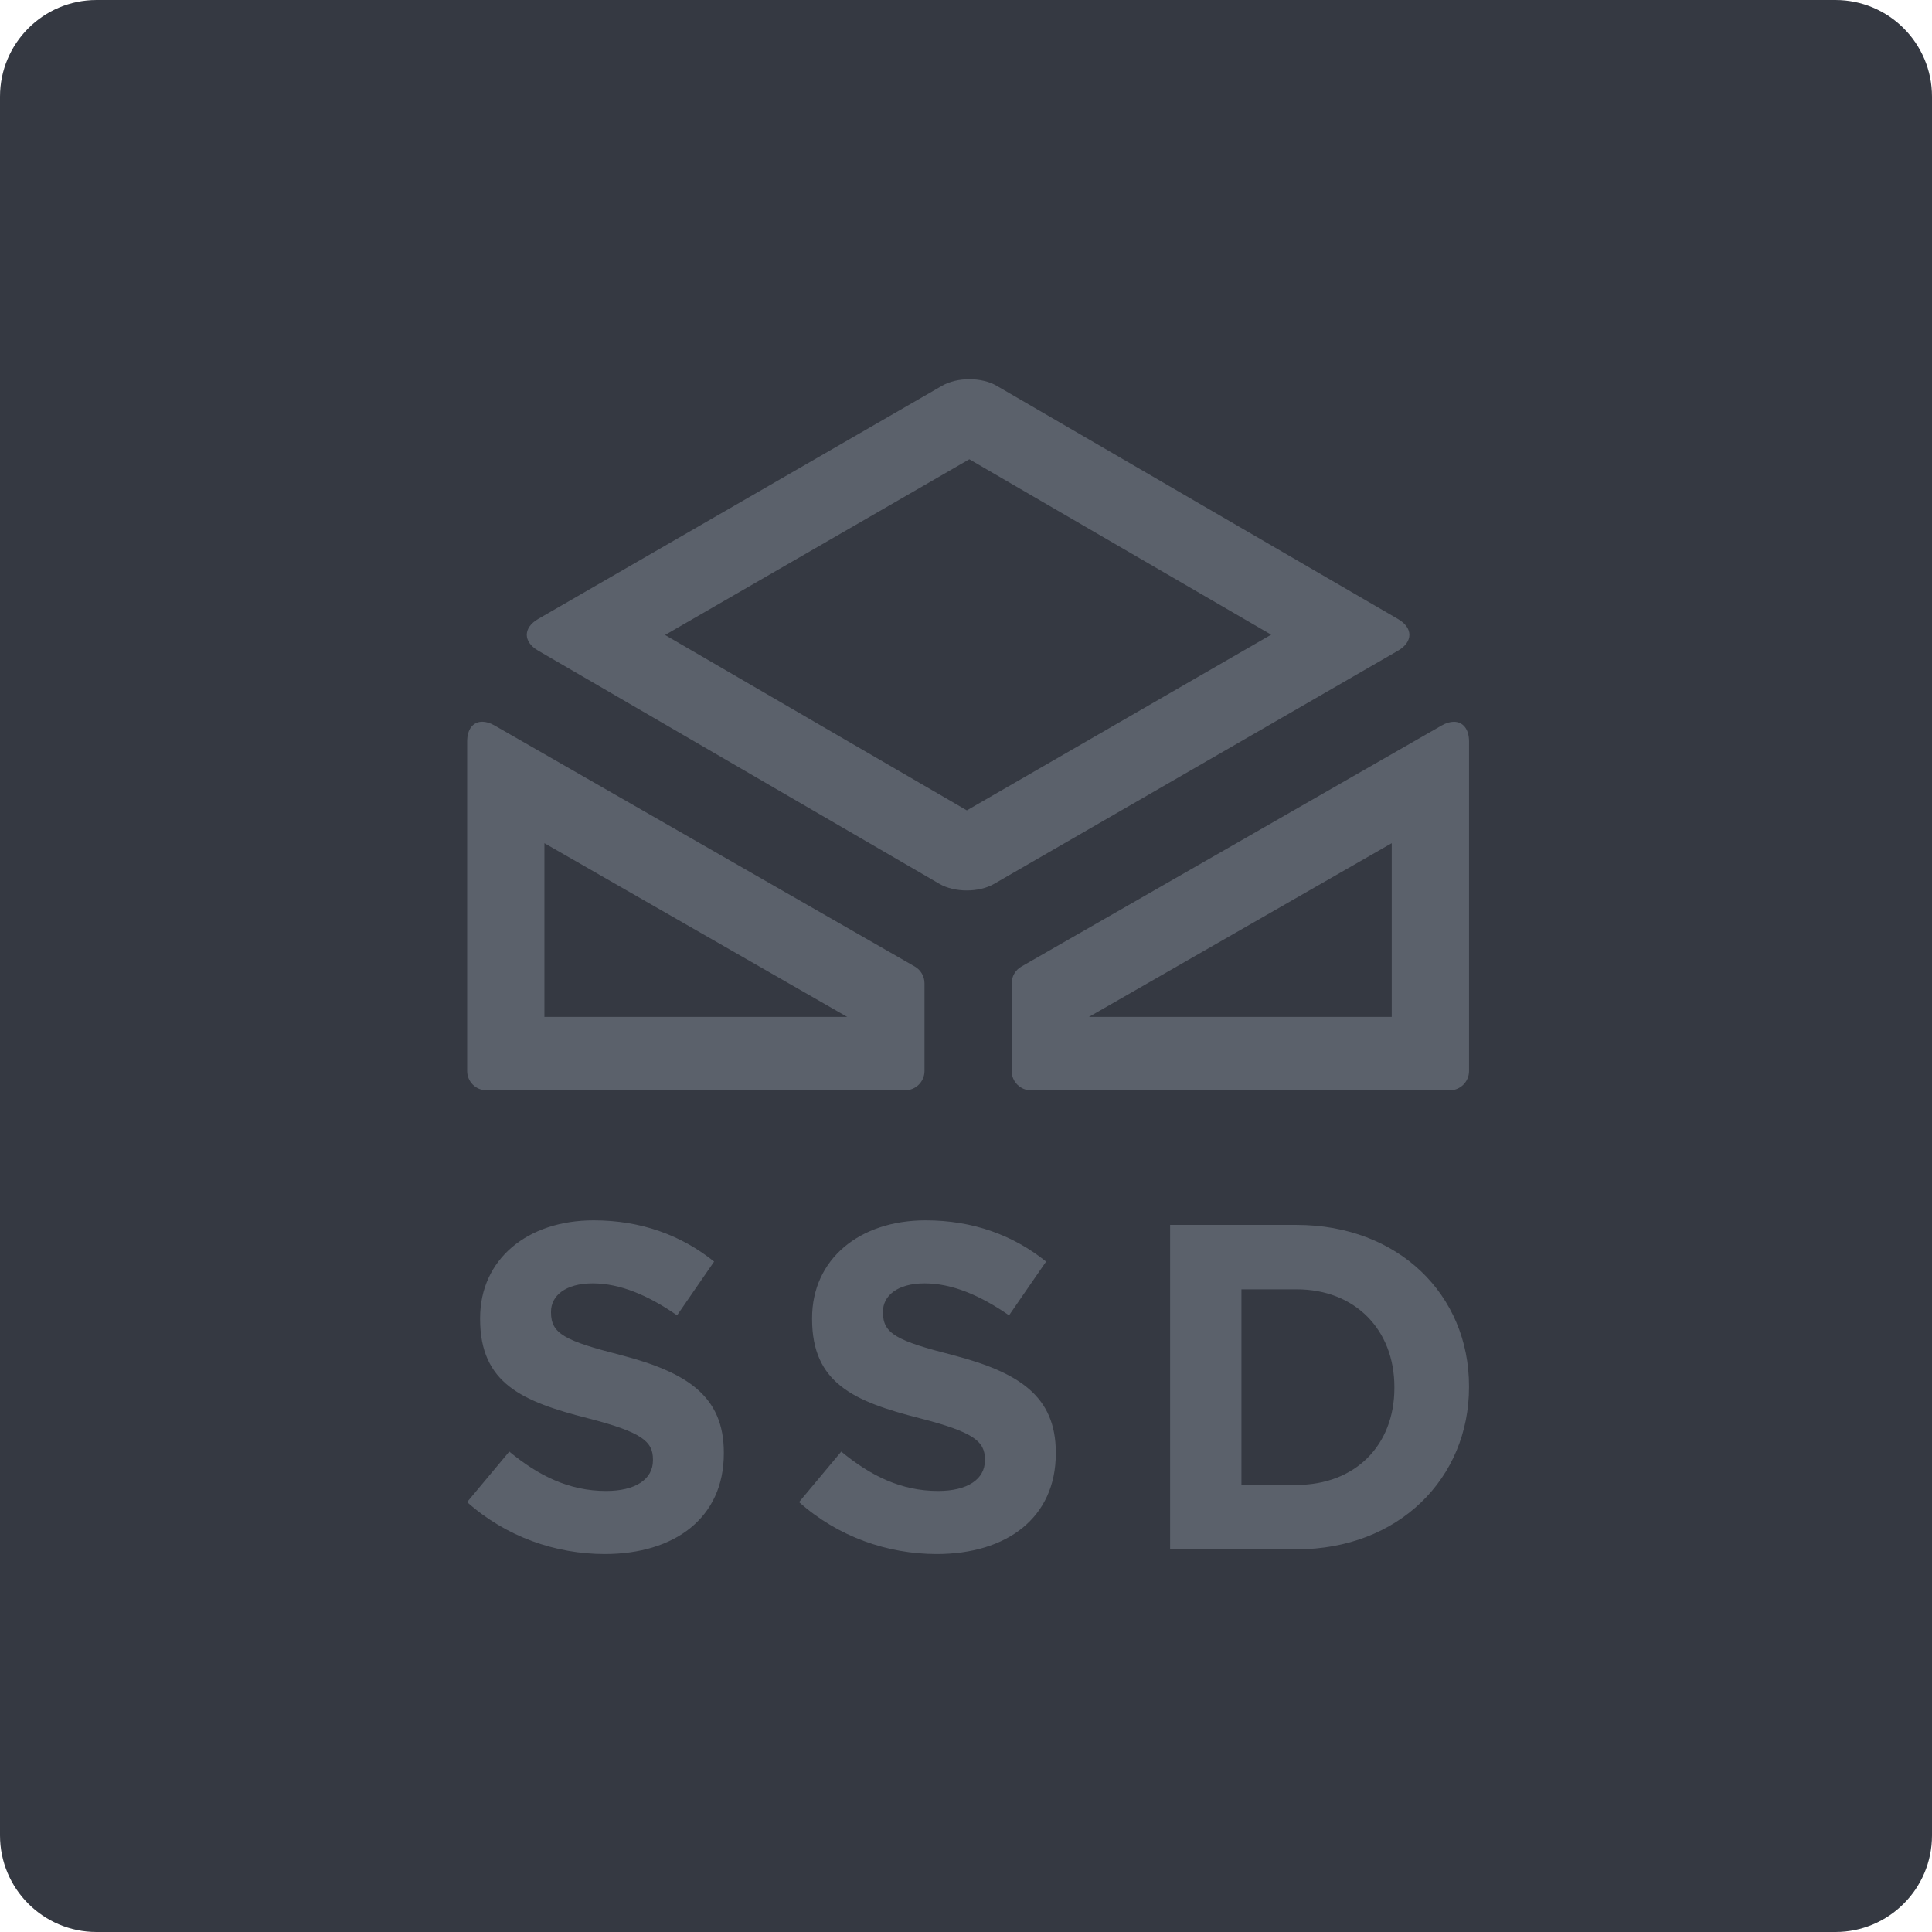<?xml version="1.0" encoding="iso-8859-1"?>
<!-- Generator: Adobe Illustrator 21.1.0, SVG Export Plug-In . SVG Version: 6.00 Build 0)  -->
<svg version="1.1" xmlns="http://www.w3.org/2000/svg" xmlns:xlink="http://www.w3.org/1999/xlink" x="0px" y="0px"
	 viewBox="0 0 49.996 49.996" style="enable-background:new 0 0 49.996 49.996;" xml:space="preserve">
<g id="SSD">
	<path style="fill:#353942;" d="M2.5,0C1.119,0,0,1.119,0,2.5v44.996c0,1.381,1.119,2.5,2.5,2.5h44.996c1.381,0,2.5-1.119,2.5-2.5
		V2.5c0-1.381-1.119-2.5-2.5-2.5H2.5z"/>
	<path style="fill:#5B616B;" d="M16.07,35.068c-1.452-0.372-1.811-0.552-1.811-1.103v-0.023c0-0.408,0.372-0.731,1.079-0.731
		c0.708,0,1.439,0.311,2.183,0.827l0.959-1.391c-0.852-0.684-1.894-1.067-3.118-1.067c-1.715,0-2.938,1.008-2.938,2.531v0.023
		c0,1.667,1.092,2.135,2.782,2.566c1.403,0.36,1.691,0.6,1.691,1.067v0.024c0,0.492-0.456,0.792-1.212,0.792
		c-0.959,0-1.751-0.396-2.506-1.019l-1.092,1.307c1.008,0.899,2.291,1.344,3.562,1.344c1.81,0,3.082-0.936,3.082-2.602v-0.024
		C18.732,36.124,17.772,35.512,16.07,35.068z M24.659,35.068c-1.451-0.372-1.81-0.552-1.81-1.103v-0.023
		c0-0.408,0.372-0.731,1.079-0.731c0.708,0,1.439,0.311,2.184,0.827l0.959-1.391c-0.851-0.684-1.894-1.067-3.118-1.067
		c-1.715,0-2.938,1.008-2.938,2.531v0.023c0,1.667,1.092,2.135,2.782,2.566c1.403,0.36,1.691,0.6,1.691,1.067v0.024
		c0,0.492-0.456,0.792-1.211,0.792c-0.96,0-1.752-0.396-2.507-1.019l-1.092,1.307c1.008,0.899,2.291,1.344,3.562,1.344
		c1.81,0,3.082-0.936,3.082-2.602v-0.024C27.322,36.124,26.362,35.512,24.659,35.068z M33.553,31.698H30.28v8.395h3.273
		c2.638,0,4.462-1.835,4.462-4.197v-0.024C38.015,33.51,36.192,31.698,33.553,31.698z M36.084,35.919
		c0,1.487-1.019,2.507-2.531,2.507h-1.427v-5.061h1.427c1.512,0,2.531,1.044,2.531,2.531V35.919z M13.923,16.835l10.389,6.038
		c0.194,0.113,0.45,0.17,0.706,0.17c0.254,0,0.51-0.056,0.707-0.17l10.451-6.034c0.396-0.229,0.392-0.593,0.005-0.818L25.791,9.983
		c-0.194-0.113-0.45-0.17-0.706-0.17c-0.254,0-0.509,0.056-0.707,0.17l-10.451,6.034C13.532,16.245,13.536,16.61,13.923,16.835z
		 M25.084,11.885l7.811,4.539l-7.875,4.547l-7.81-4.539L25.084,11.885z M12.588,28.214h10.836c0.276,0,0.5-0.224,0.5-0.5v-2.268
		c0-0.179-0.096-0.345-0.251-0.434l-10.878-6.24c-0.113-0.065-0.22-0.095-0.314-0.095c-0.232,0-0.392,0.184-0.392,0.508v8.528
		C12.088,27.99,12.312,28.214,12.588,28.214z M14.088,21.82l7.836,4.495h-7.836V21.82z M37.623,18.678
		c-0.095,0-0.202,0.031-0.314,0.095l-10.878,6.24c-0.155,0.089-0.251,0.255-0.251,0.434v2.268c0,0.276,0.224,0.5,0.5,0.5h10.836
		c0.276,0,0.5-0.224,0.5-0.5v-8.528C38.015,18.862,37.855,18.678,37.623,18.678z M36.015,26.315h-7.836l7.836-4.495V26.315z"/>
</g>
<g id="Layer_1">
</g>
</svg>
